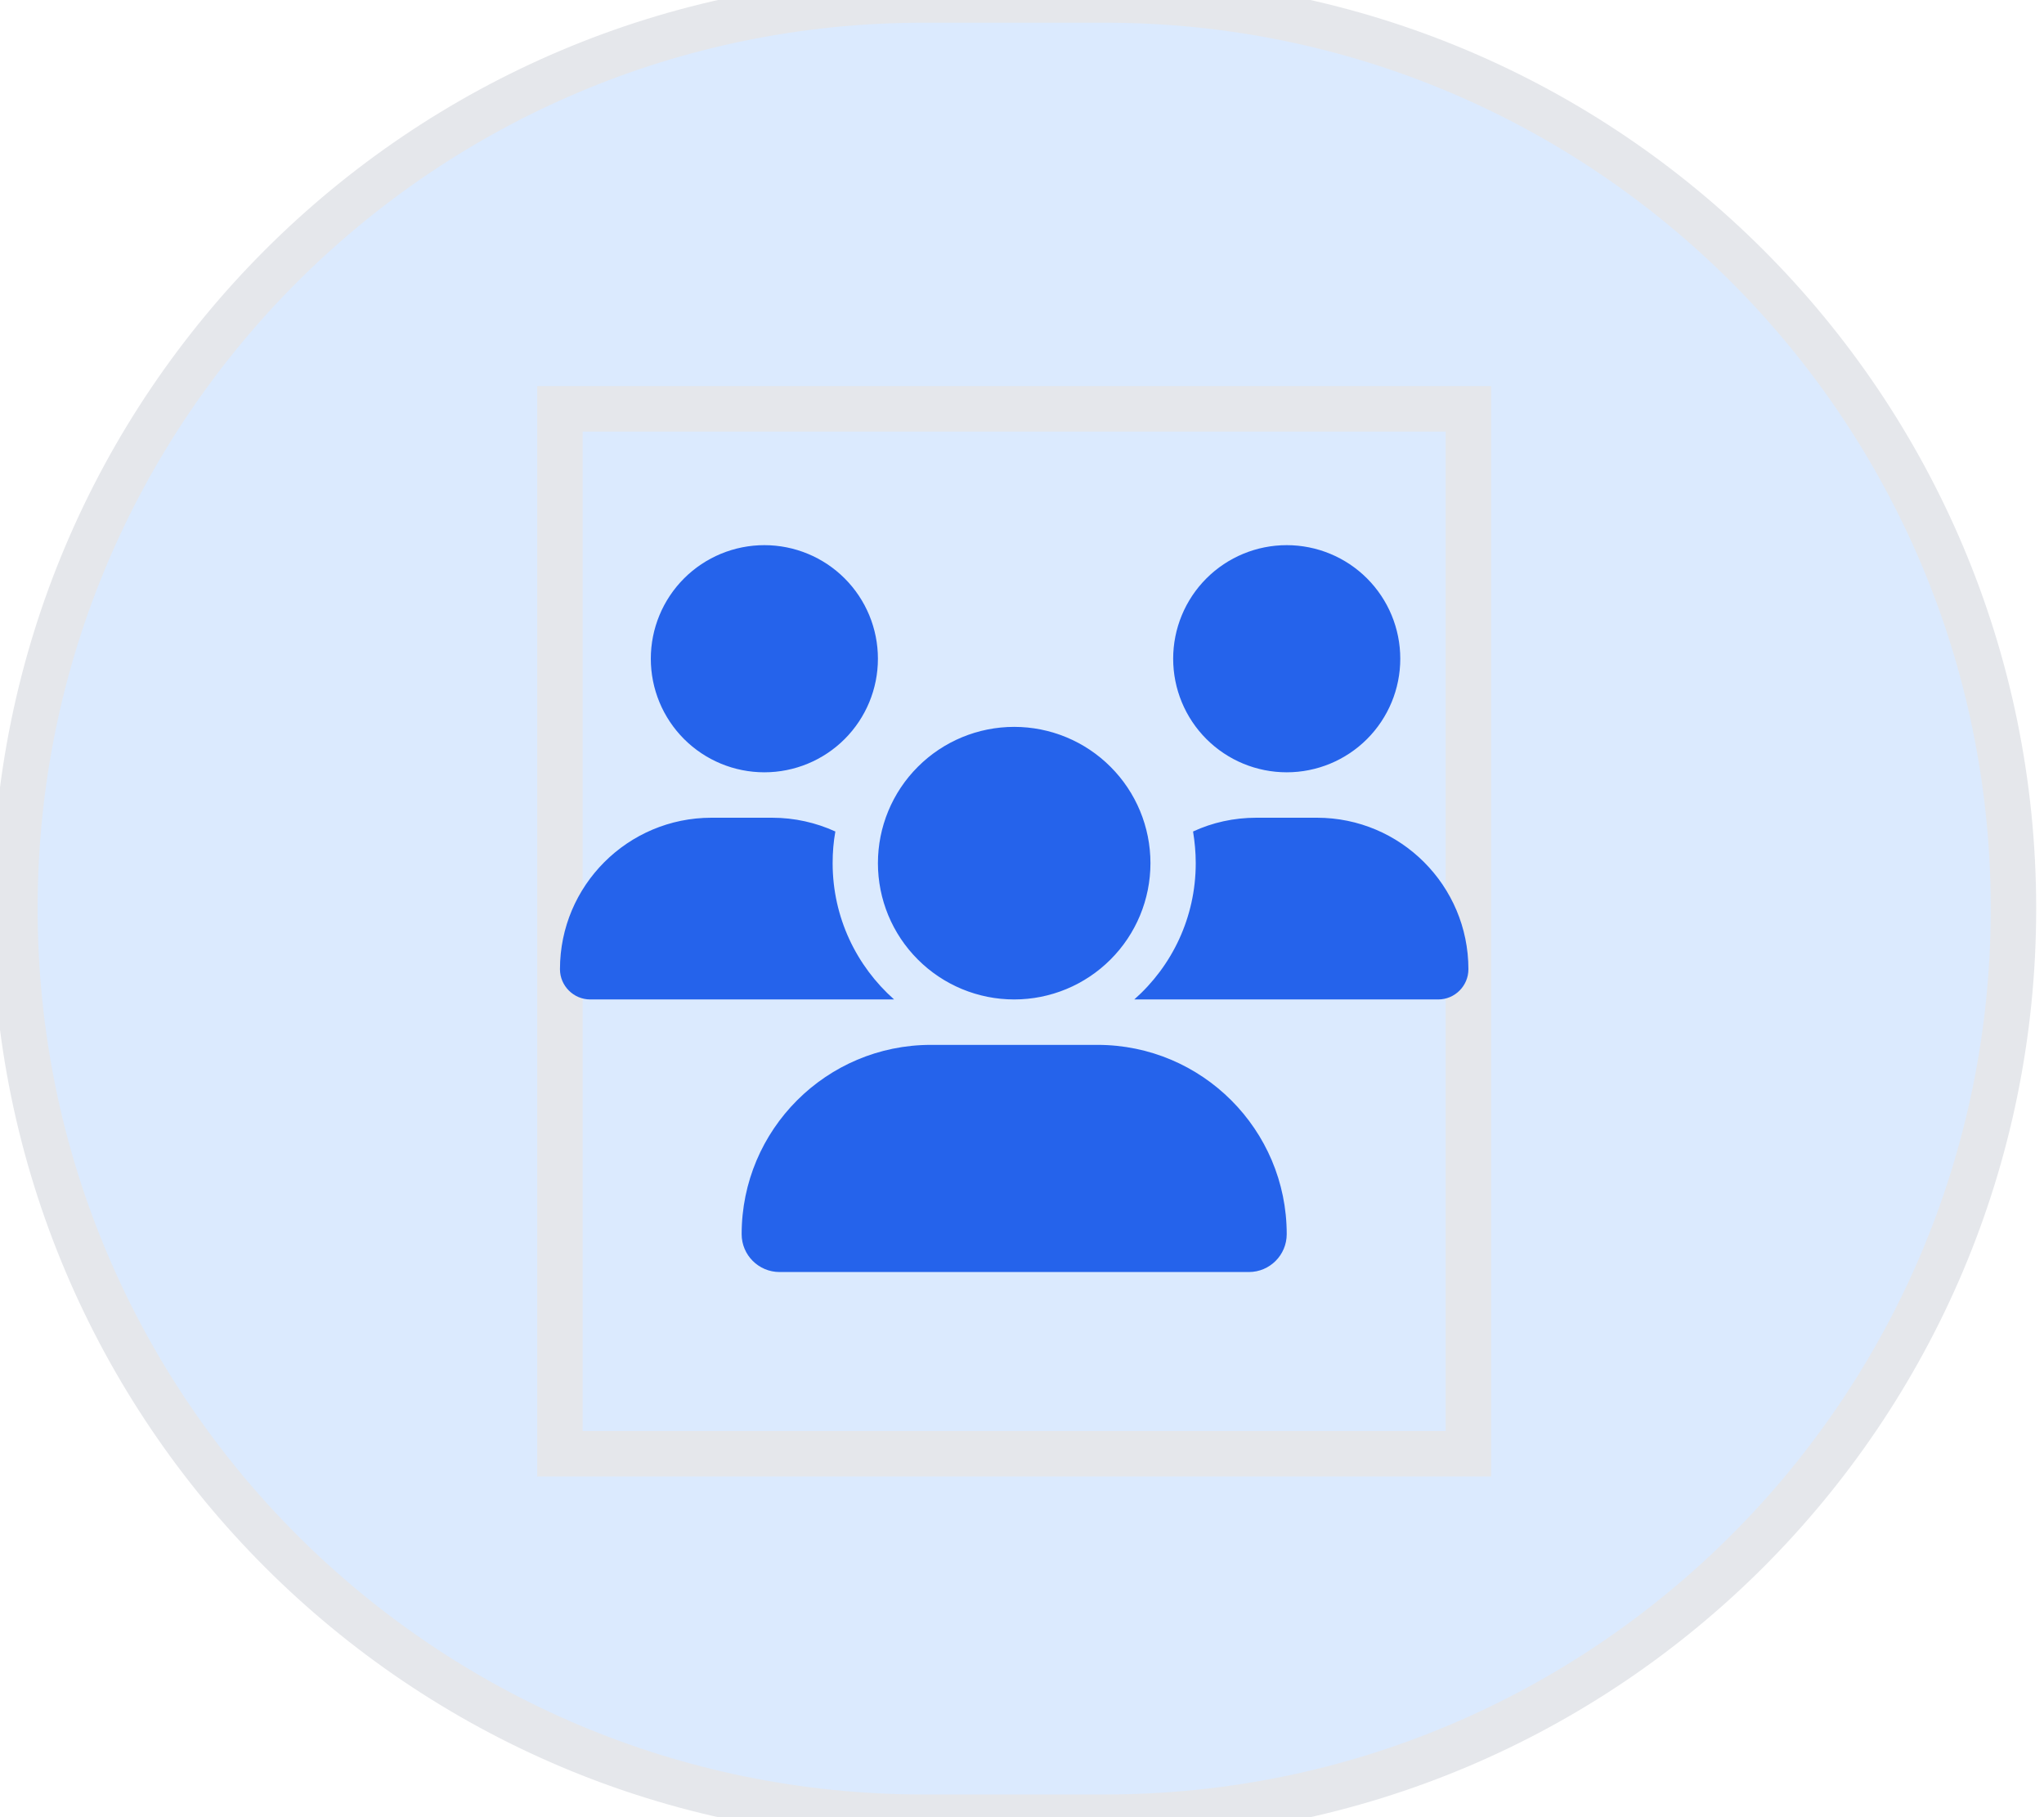 <svg width="45" height="40" viewBox="0 0 45 40" fill="none" xmlns="http://www.w3.org/2000/svg">
<path d="M0.328 20C0.328 8.954 9.282 0 20.328 0H24.328C35.374 0 44.328 8.954 44.328 20C44.328 31.046 35.374 40 24.328 40H20.328C9.282 40 0.328 31.046 0.328 20Z" fill="#DBEAFE"/>
<path d="M0.328 20C0.328 8.954 9.282 0 20.328 0H24.328C35.374 0 44.328 8.954 44.328 20C44.328 31.046 35.374 40 24.328 40H20.328C9.282 40 0.328 31.046 0.328 20Z" stroke="#E5E7EB"/>
<path d="M12.328 9H32.328V32H12.328V9Z" stroke="#E5E7EB"/>
<g clip-path="url(#clip0_14_496)">
<path d="M16.828 12C17.491 12 18.127 12.263 18.596 12.732C19.065 13.201 19.328 13.837 19.328 14.5C19.328 15.163 19.065 15.799 18.596 16.268C18.127 16.737 17.491 17 16.828 17C16.165 17 15.529 16.737 15.06 16.268C14.591 15.799 14.328 15.163 14.328 14.5C14.328 13.837 14.591 13.201 15.06 12.732C15.529 12.263 16.165 12 16.828 12ZM28.328 12C28.991 12 29.627 12.263 30.096 12.732C30.565 13.201 30.828 13.837 30.828 14.5C30.828 15.163 30.565 15.799 30.096 16.268C29.627 16.737 28.991 17 28.328 17C27.665 17 27.029 16.737 26.56 16.268C26.091 15.799 25.828 15.163 25.828 14.5C25.828 13.837 26.091 13.201 26.56 12.732C27.029 12.263 27.665 12 28.328 12ZM12.328 21.334C12.328 19.494 13.822 18 15.662 18H16.997C17.494 18 17.966 18.109 18.391 18.303C18.35 18.528 18.331 18.762 18.331 19C18.331 20.194 18.856 21.266 19.684 22C19.678 22 19.672 22 19.663 22H12.994C12.628 22 12.328 21.7 12.328 21.334ZM24.994 22C24.988 22 24.981 22 24.972 22C25.803 21.266 26.325 20.194 26.325 19C26.325 18.762 26.303 18.531 26.266 18.303C26.691 18.106 27.163 18 27.659 18H28.994C30.834 18 32.328 19.494 32.328 21.334C32.328 21.703 32.028 22 31.663 22H24.994ZM19.328 19C19.328 18.204 19.644 17.441 20.207 16.879C20.769 16.316 21.532 16 22.328 16C23.124 16 23.887 16.316 24.449 16.879C25.012 17.441 25.328 18.204 25.328 19C25.328 19.796 25.012 20.559 24.449 21.121C23.887 21.684 23.124 22 22.328 22C21.532 22 20.769 21.684 20.207 21.121C19.644 20.559 19.328 19.796 19.328 19ZM16.328 27.166C16.328 24.866 18.194 23 20.494 23H24.163C26.462 23 28.328 24.866 28.328 27.166C28.328 27.625 27.956 28 27.494 28H17.163C16.703 28 16.328 27.628 16.328 27.166Z" fill="#2563EB"/>
</g>
<defs>
<clipPath id="clip0_14_496">
<path d="M12.328 12H32.328V28H12.328V12Z" fill="white"/>
</clipPath>
</defs>
</svg>
